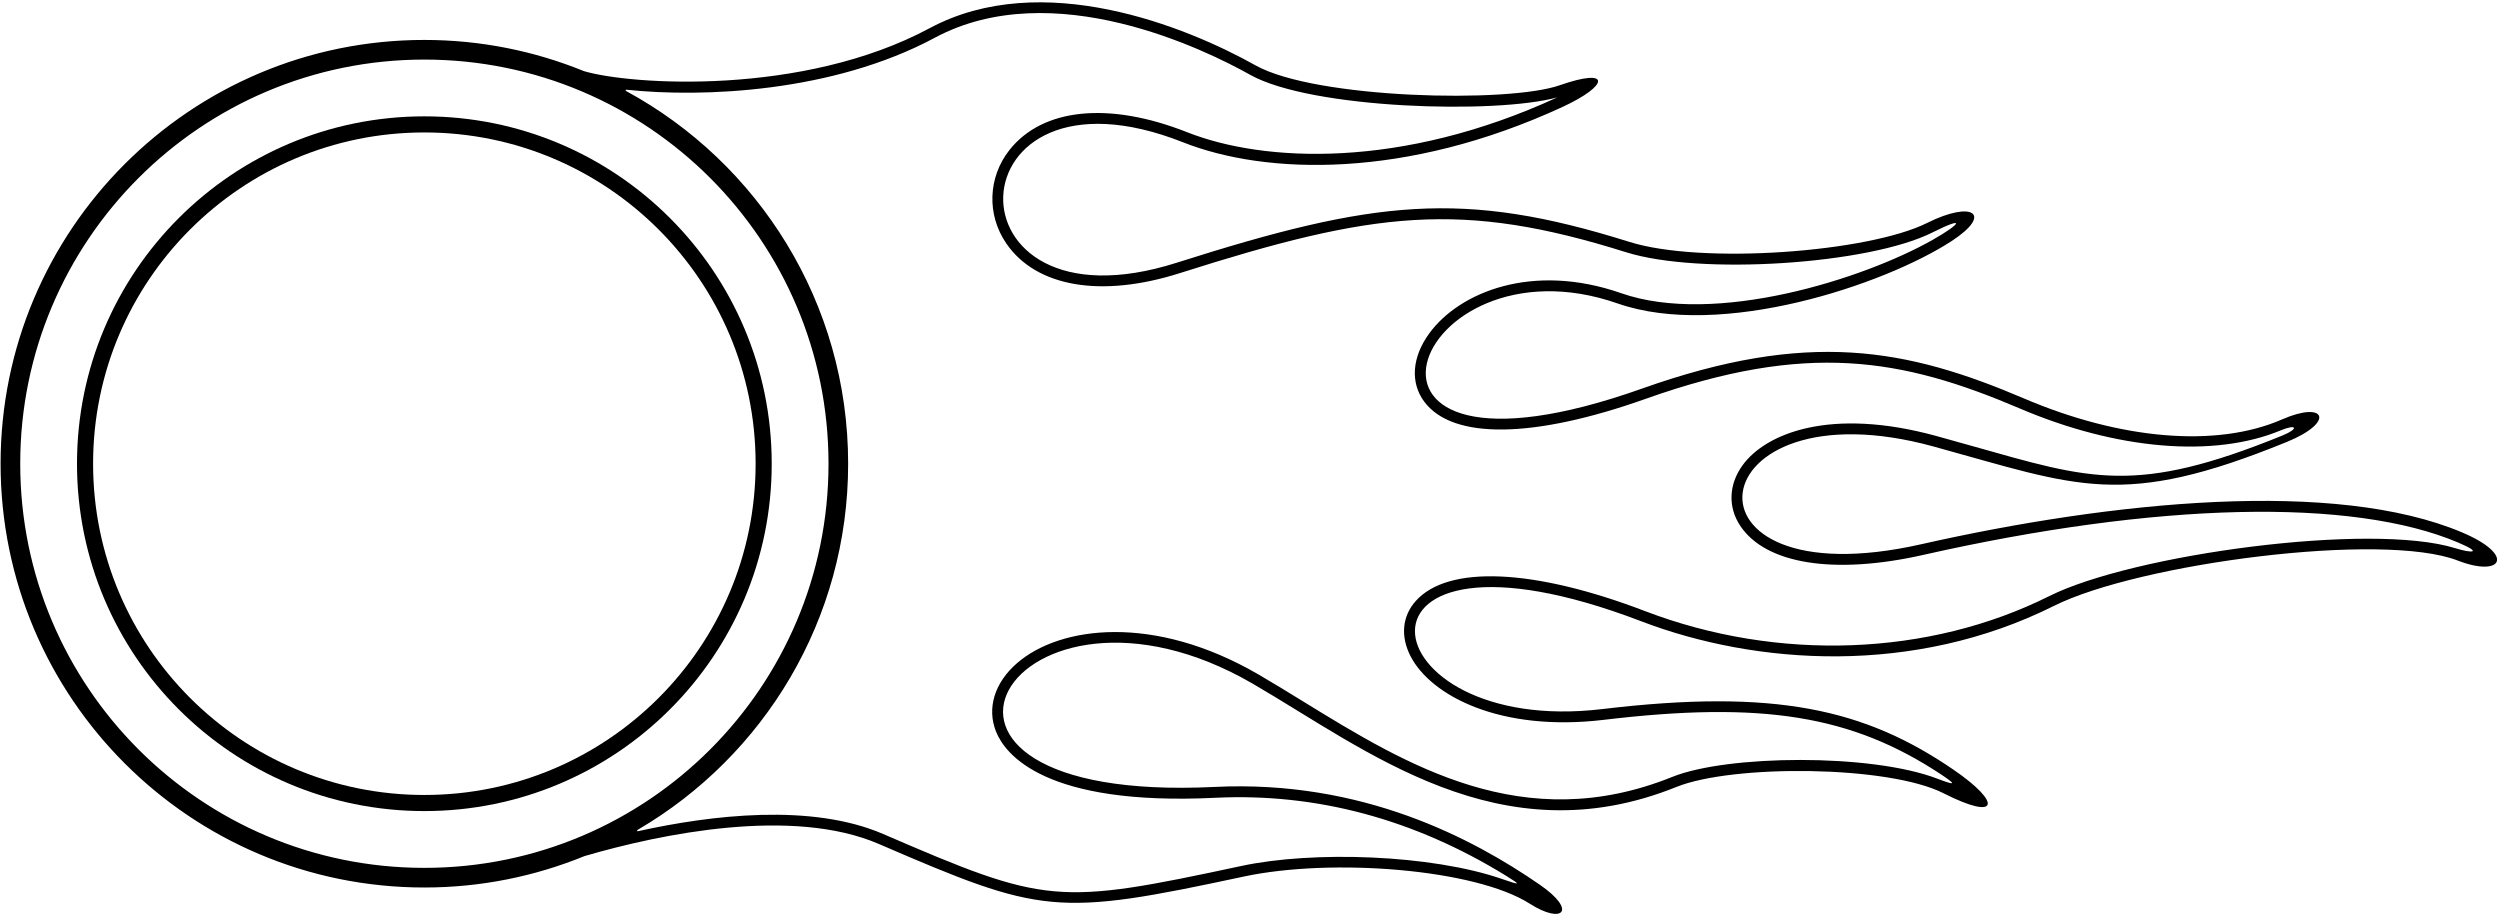 <?xml version="1.0" encoding="UTF-8"?>
<svg xmlns="http://www.w3.org/2000/svg" xmlns:xlink="http://www.w3.org/1999/xlink" width="535pt" height="196pt" viewBox="0 0 535 196" version="1.1">
<g id="surface1">
<path style=" stroke:none;fill-rule:nonzero;fill:rgb(0%,0%,0%);fill-opacity:1;" d="M 526.945 113.961 C 499.734 102.43 452.113 107.215 411.082 116.48 C 356.594 128.781 362.949 81.57 413.797 95.555 C 444.848 104.094 454.043 108.973 489.355 94.586 C 499.82 90.324 497.688 85.672 488.391 89.742 C 474.219 95.941 453.605 94.004 433.172 85.285 C 407.961 74.527 386.949 70.531 351.406 83.152 C 279.738 108.605 301.98 49.5 346.176 64.941 C 368.27 72.66 403.262 60.969 417.672 51.57 C 426.582 45.762 422.125 42.855 412.438 47.695 C 399.812 54.012 364.16 56.629 348.695 51.766 C 313.004 40.547 294.102 42.77 251.82 56.223 C 201.012 72.391 203.168 10.672 253.176 30.453 C 270.945 37.484 300.895 38.344 334.355 22.898 C 344.434 18.246 344.82 14.371 333.777 18.246 C 322.73 22.121 281.465 21.152 268.676 13.984 C 253.891 5.695 222.945 -6.855 198.926 6.039 C 171.793 20.605 134.984 18.195 124.969 15.223 C 114.426 10.93 102.898 8.547 90.812 8.547 C 40.727 8.547 0.125 49.148 0.125 99.234 C 0.125 149.32 40.727 189.926 90.812 189.926 C 102.945 189.926 114.516 187.523 125.094 183.199 C 141.531 178.395 169.625 172.645 188.074 180.609 C 223.004 195.691 225.934 196.203 266.156 187.586 C 284.949 183.559 315.691 185.93 327.383 193.398 C 334.355 197.855 337.652 194.949 329.516 189.328 C 315.188 179.438 291.527 166.863 259.957 168.402 C 182.824 172.168 216.902 116.59 268.094 146.316 C 292.457 160.461 320.977 183.645 358.77 168.402 C 370.781 163.559 404.105 163.754 415.926 169.762 C 427.746 175.766 428.52 171.891 418.059 164.723 C 399.031 151.688 379.797 147.34 342.883 151.742 C 291.953 157.816 284.148 107.305 351.215 132.949 C 375.809 142.352 409.547 144.664 439.562 129.652 C 457.621 120.625 509.789 113.691 525.977 119.965 C 535.469 123.648 538.379 118.805 526.945 113.961 Z M 90.812 185.723 C 43.047 185.723 4.328 147 4.328 99.234 C 4.328 51.473 43.047 12.75 90.812 12.75 C 138.578 12.75 177.301 51.473 177.301 99.234 C 177.301 147 138.578 185.723 90.812 185.723 Z M 525.43 117.316 C 507.344 111.691 456.434 118.617 438.523 127.574 C 412.785 140.441 380.457 141.641 352.043 130.777 C 328.223 121.668 309.871 120.863 302.961 128.625 C 300.051 131.895 299.664 136.223 301.898 140.508 C 306.27 148.879 321.043 156.688 343.156 154.051 C 377.145 149.996 396.316 153.07 415.504 165.805 C 418.691 167.922 418.535 168.145 414.582 166.633 C 400.336 161.184 369.578 161.539 357.898 166.246 C 326.035 179.098 300.984 163.699 278.887 150.117 C 275.555 148.066 272.406 146.133 269.262 144.305 C 246.91 131.328 226.848 133.957 217.672 141.891 C 212.836 146.066 211.148 151.555 213.152 156.566 C 215.094 161.414 223.555 172.508 260.07 170.727 C 281.719 169.672 302.629 175.297 322.332 187.434 C 325.637 189.469 325.297 189.441 321.461 188.113 C 306.301 182.859 280.977 182.031 265.672 185.312 C 226.148 193.781 223.996 193.59 188.996 178.477 C 173.645 171.848 152.227 174.406 136.555 177.871 C 136.23 177.941 136.262 177.703 136.594 177.508 C 163.453 161.766 181.504 132.617 181.504 99.234 C 181.504 64.797 162.297 34.855 134.023 19.5 C 133.785 19.371 133.84 19.176 134.105 19.203 C 150.266 20.926 178.223 19.793 200.023 8.09 C 225.328 -5.492 258.098 10.719 267.539 16.012 C 280.574 23.32 320.094 24.477 333.281 20.832 C 299.863 36.223 270.438 34.781 254.031 28.289 C 237.371 21.703 223.184 23.105 216.07 32.043 C 211.406 37.902 211.125 45.973 215.367 52.129 C 221.785 61.438 235.676 63.801 252.523 58.438 C 294.07 45.219 312.66 42.879 347.996 53.984 C 363.719 58.926 399.824 56.605 413.48 49.777 C 420.949 46.039 419.562 47.938 413.648 51.297 C 398.719 59.77 366.996 69.754 346.941 62.746 C 327.945 56.109 312.355 62.52 305.91 71.281 C 302.164 76.379 301.746 81.863 304.785 85.953 C 310.848 94.113 328.121 93.891 352.188 85.344 C 386.684 73.094 406.941 76.621 432.258 87.422 C 452.98 96.266 473.816 98.043 488.105 92.086 C 491.566 90.645 491.977 91.758 488.48 93.184 C 456.938 106.031 447.418 102.598 421.973 95.426 L 414.41 93.312 C 391.68 87.059 377.852 92.766 372.922 99.551 C 369.949 103.641 369.746 108.473 372.383 112.477 C 377.812 120.719 392.469 123.066 411.594 118.746 C 461.629 107.449 503.344 106.484 526.039 116.102 C 531.531 118.426 528.852 118.383 525.43 117.316 "/>
<path style=" stroke:none;fill-rule:nonzero;fill:rgb(0%,0%,0%);fill-opacity:1;" d="M 90.812 24.898 C 49.758 24.898 16.477 58.18 16.477 99.234 C 16.477 140.289 49.758 173.57 90.812 173.57 C 131.867 173.57 165.148 140.289 165.148 99.234 C 165.148 58.18 131.867 24.898 90.812 24.898 Z M 90.812 170.125 C 51.66 170.125 19.922 138.387 19.922 99.234 C 19.922 60.086 51.66 28.344 90.812 28.344 C 129.965 28.344 161.703 60.086 161.703 99.234 C 161.703 138.387 129.965 170.125 90.812 170.125 "/>
</g>
</svg>
